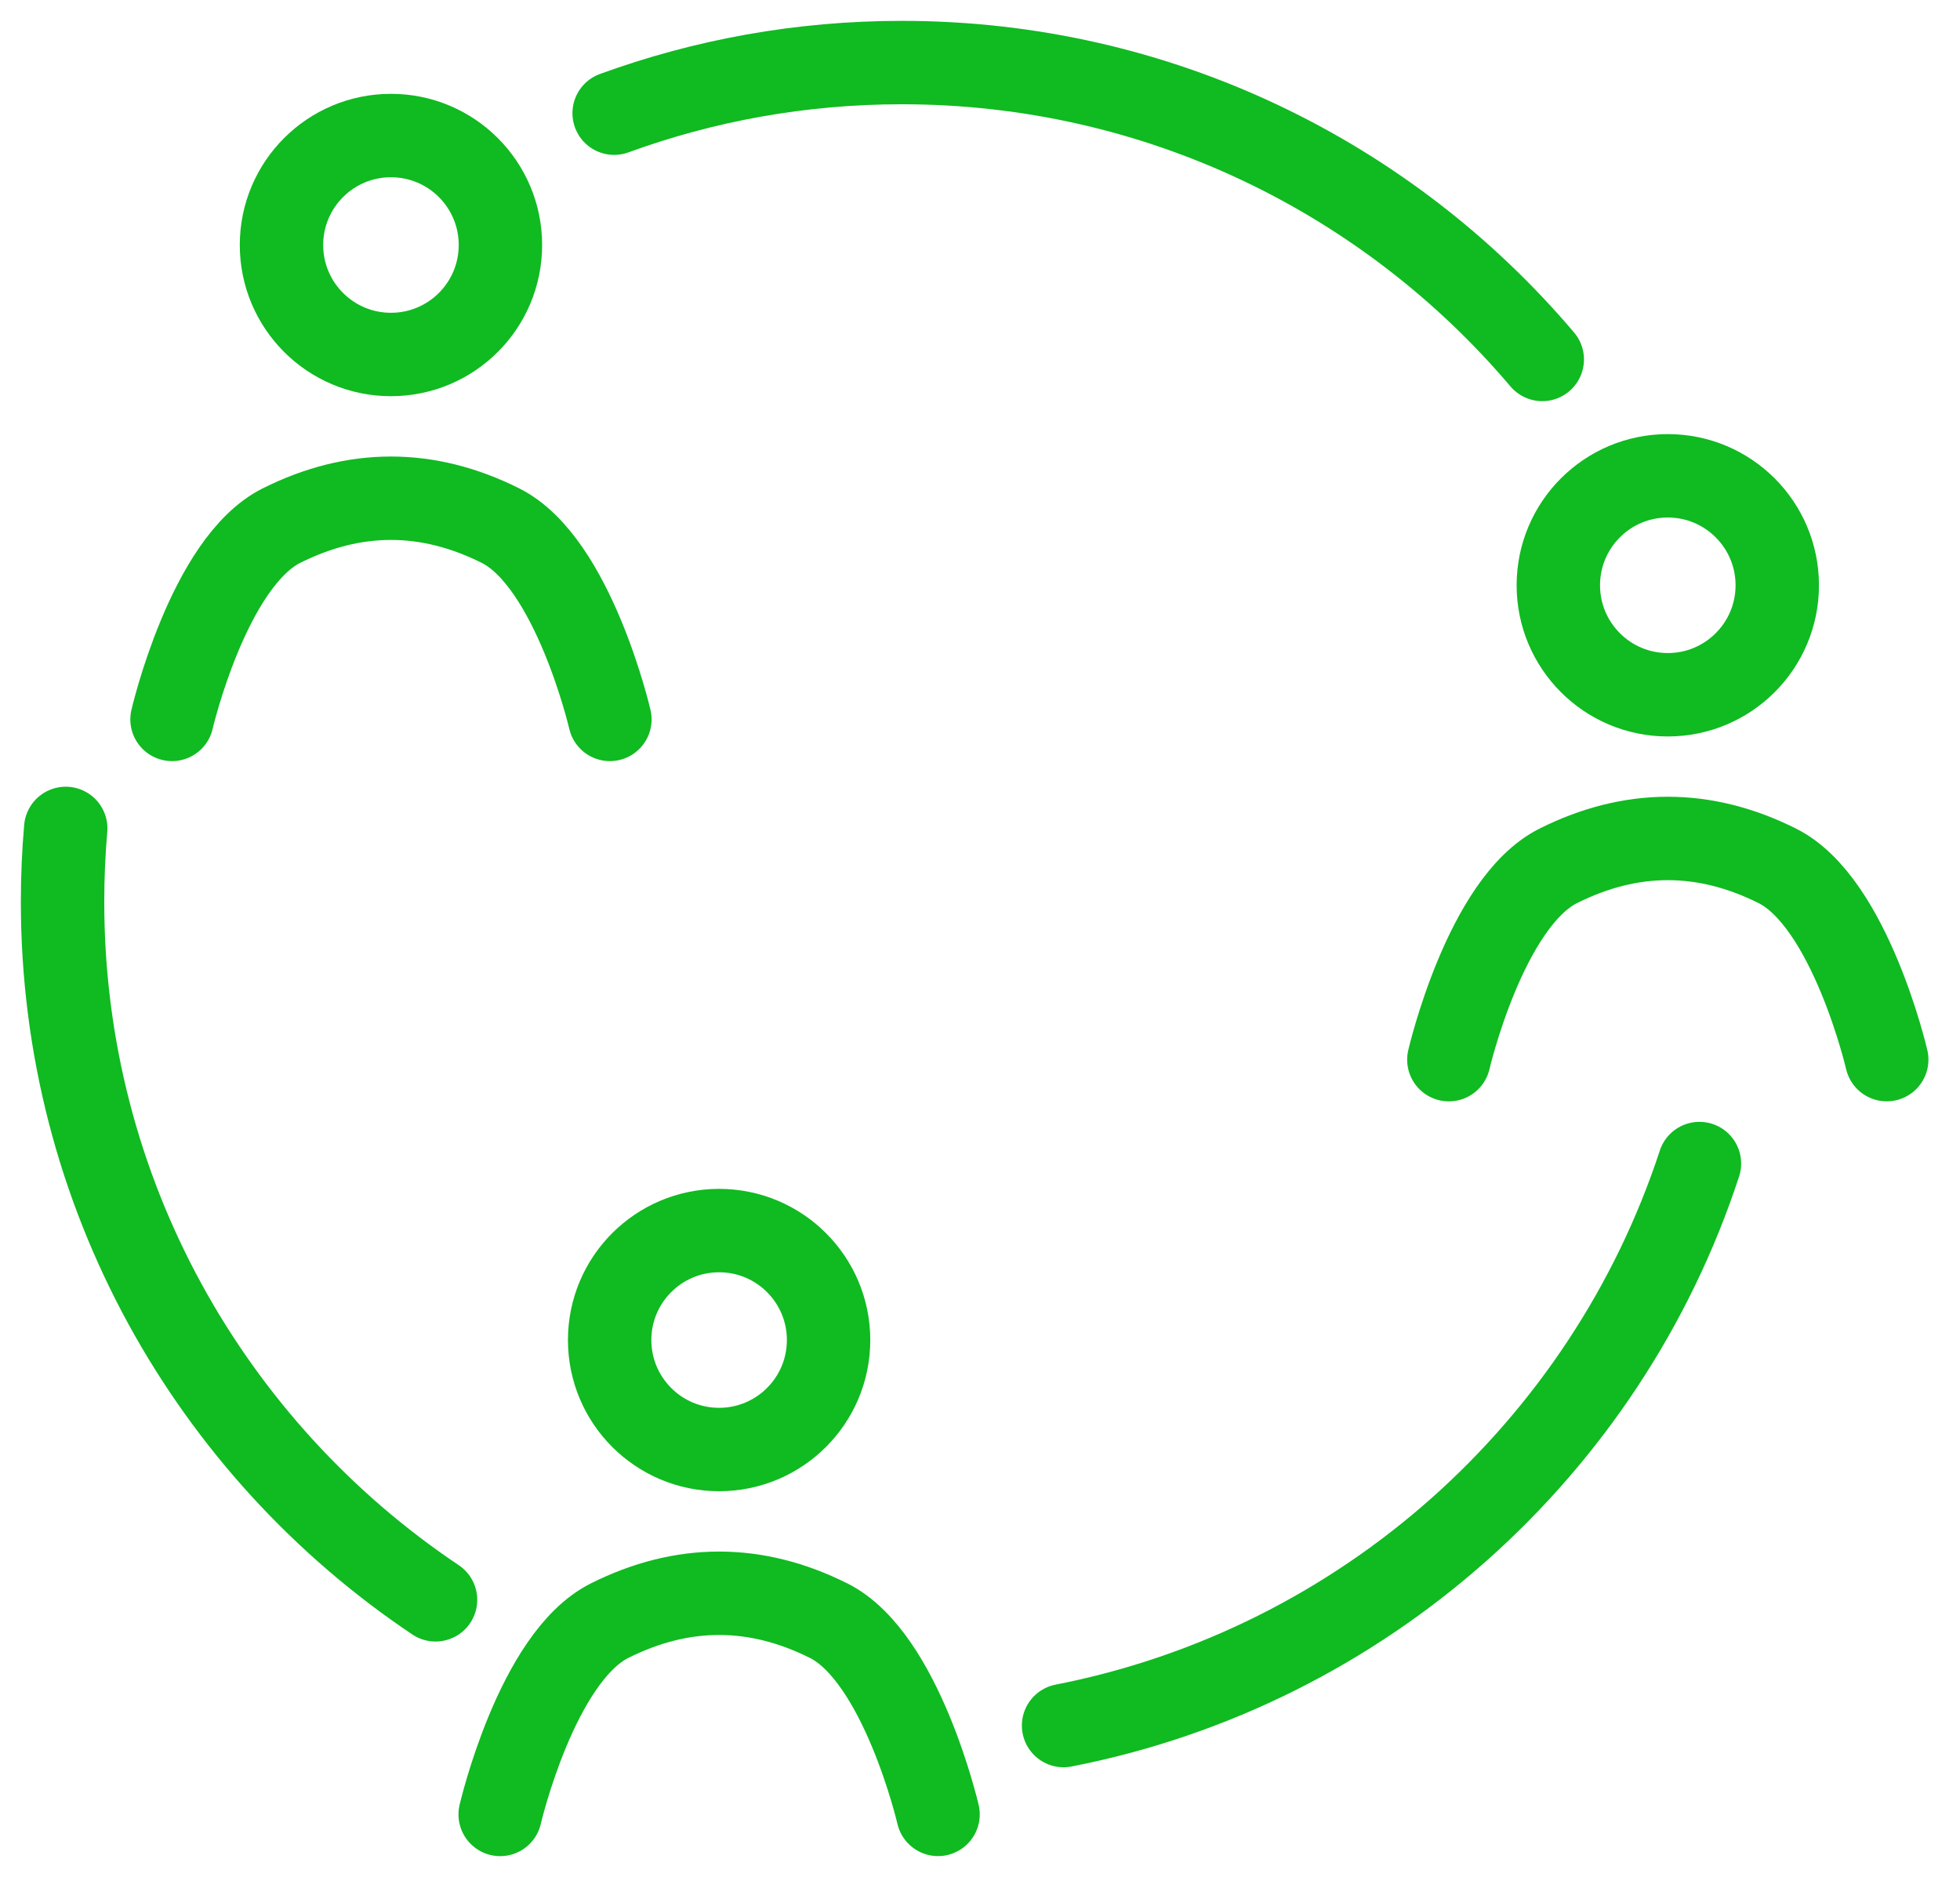 <svg width="47" height="45" viewBox="0 0 47 45" fill="none" xmlns="http://www.w3.org/2000/svg">
<path d="M9.375 8.5C10.825 8.5 12 7.325 12 5.875C12 4.425 10.825 3.25 9.375 3.25C7.925 3.25 6.75 4.425 6.75 5.875C6.75 7.325 7.925 8.5 9.375 8.5Z" stroke="#10BA21" stroke-width="2" stroke-miterlimit="10"/>
<path d="M4.125 17.25C4.125 17.25 5 13.478 6.75 12.603C8.5 11.728 10.25 11.728 12 12.603C13.75 13.478 14.625 17.25 14.625 17.25" stroke="#10BA21" stroke-width="2" stroke-miterlimit="10" stroke-linecap="round" stroke-linejoin="round"/>
<path d="M39.993 16.659C41.443 16.659 42.618 15.483 42.618 14.034C42.618 12.584 41.443 11.409 39.993 11.409C38.543 11.409 37.368 12.584 37.368 14.034C37.368 15.483 38.543 16.659 39.993 16.659Z" stroke="#10BA21" stroke-width="2" stroke-miterlimit="10"/>
<path d="M34.743 25.409C34.743 25.409 35.618 21.636 37.368 20.761C39.118 19.886 40.868 19.886 42.618 20.761C44.368 21.636 45.243 25.408 45.243 25.408" stroke="#10BA21" stroke-width="2" stroke-miterlimit="10" stroke-linecap="round" stroke-linejoin="round"/>
<path d="M17.244 34.757C18.693 34.757 19.869 33.582 19.869 32.132C19.869 30.682 18.693 29.507 17.244 29.507C15.794 29.507 14.619 30.682 14.619 32.132C14.619 33.582 15.794 34.757 17.244 34.757Z" stroke="#10BA21" stroke-width="2" stroke-miterlimit="10"/>
<path d="M11.994 43.507C11.994 43.507 12.869 39.735 14.619 38.86C16.369 37.985 18.119 37.985 19.869 38.86C21.619 39.735 22.494 43.506 22.494 43.506M36.983 8.619C33.291 4.264 27.781 1.5 21.625 1.5C19.201 1.5 16.879 1.929 14.727 2.714M25.504 41.376C32.69 39.973 38.508 34.746 40.752 27.9M1.576 19.864C1.525 20.45 1.5 21.037 1.5 21.625C1.5 28.602 5.051 34.75 10.444 38.361" stroke="#10BA21" stroke-width="2" stroke-miterlimit="10" stroke-linecap="round" stroke-linejoin="round"/>
</svg>
